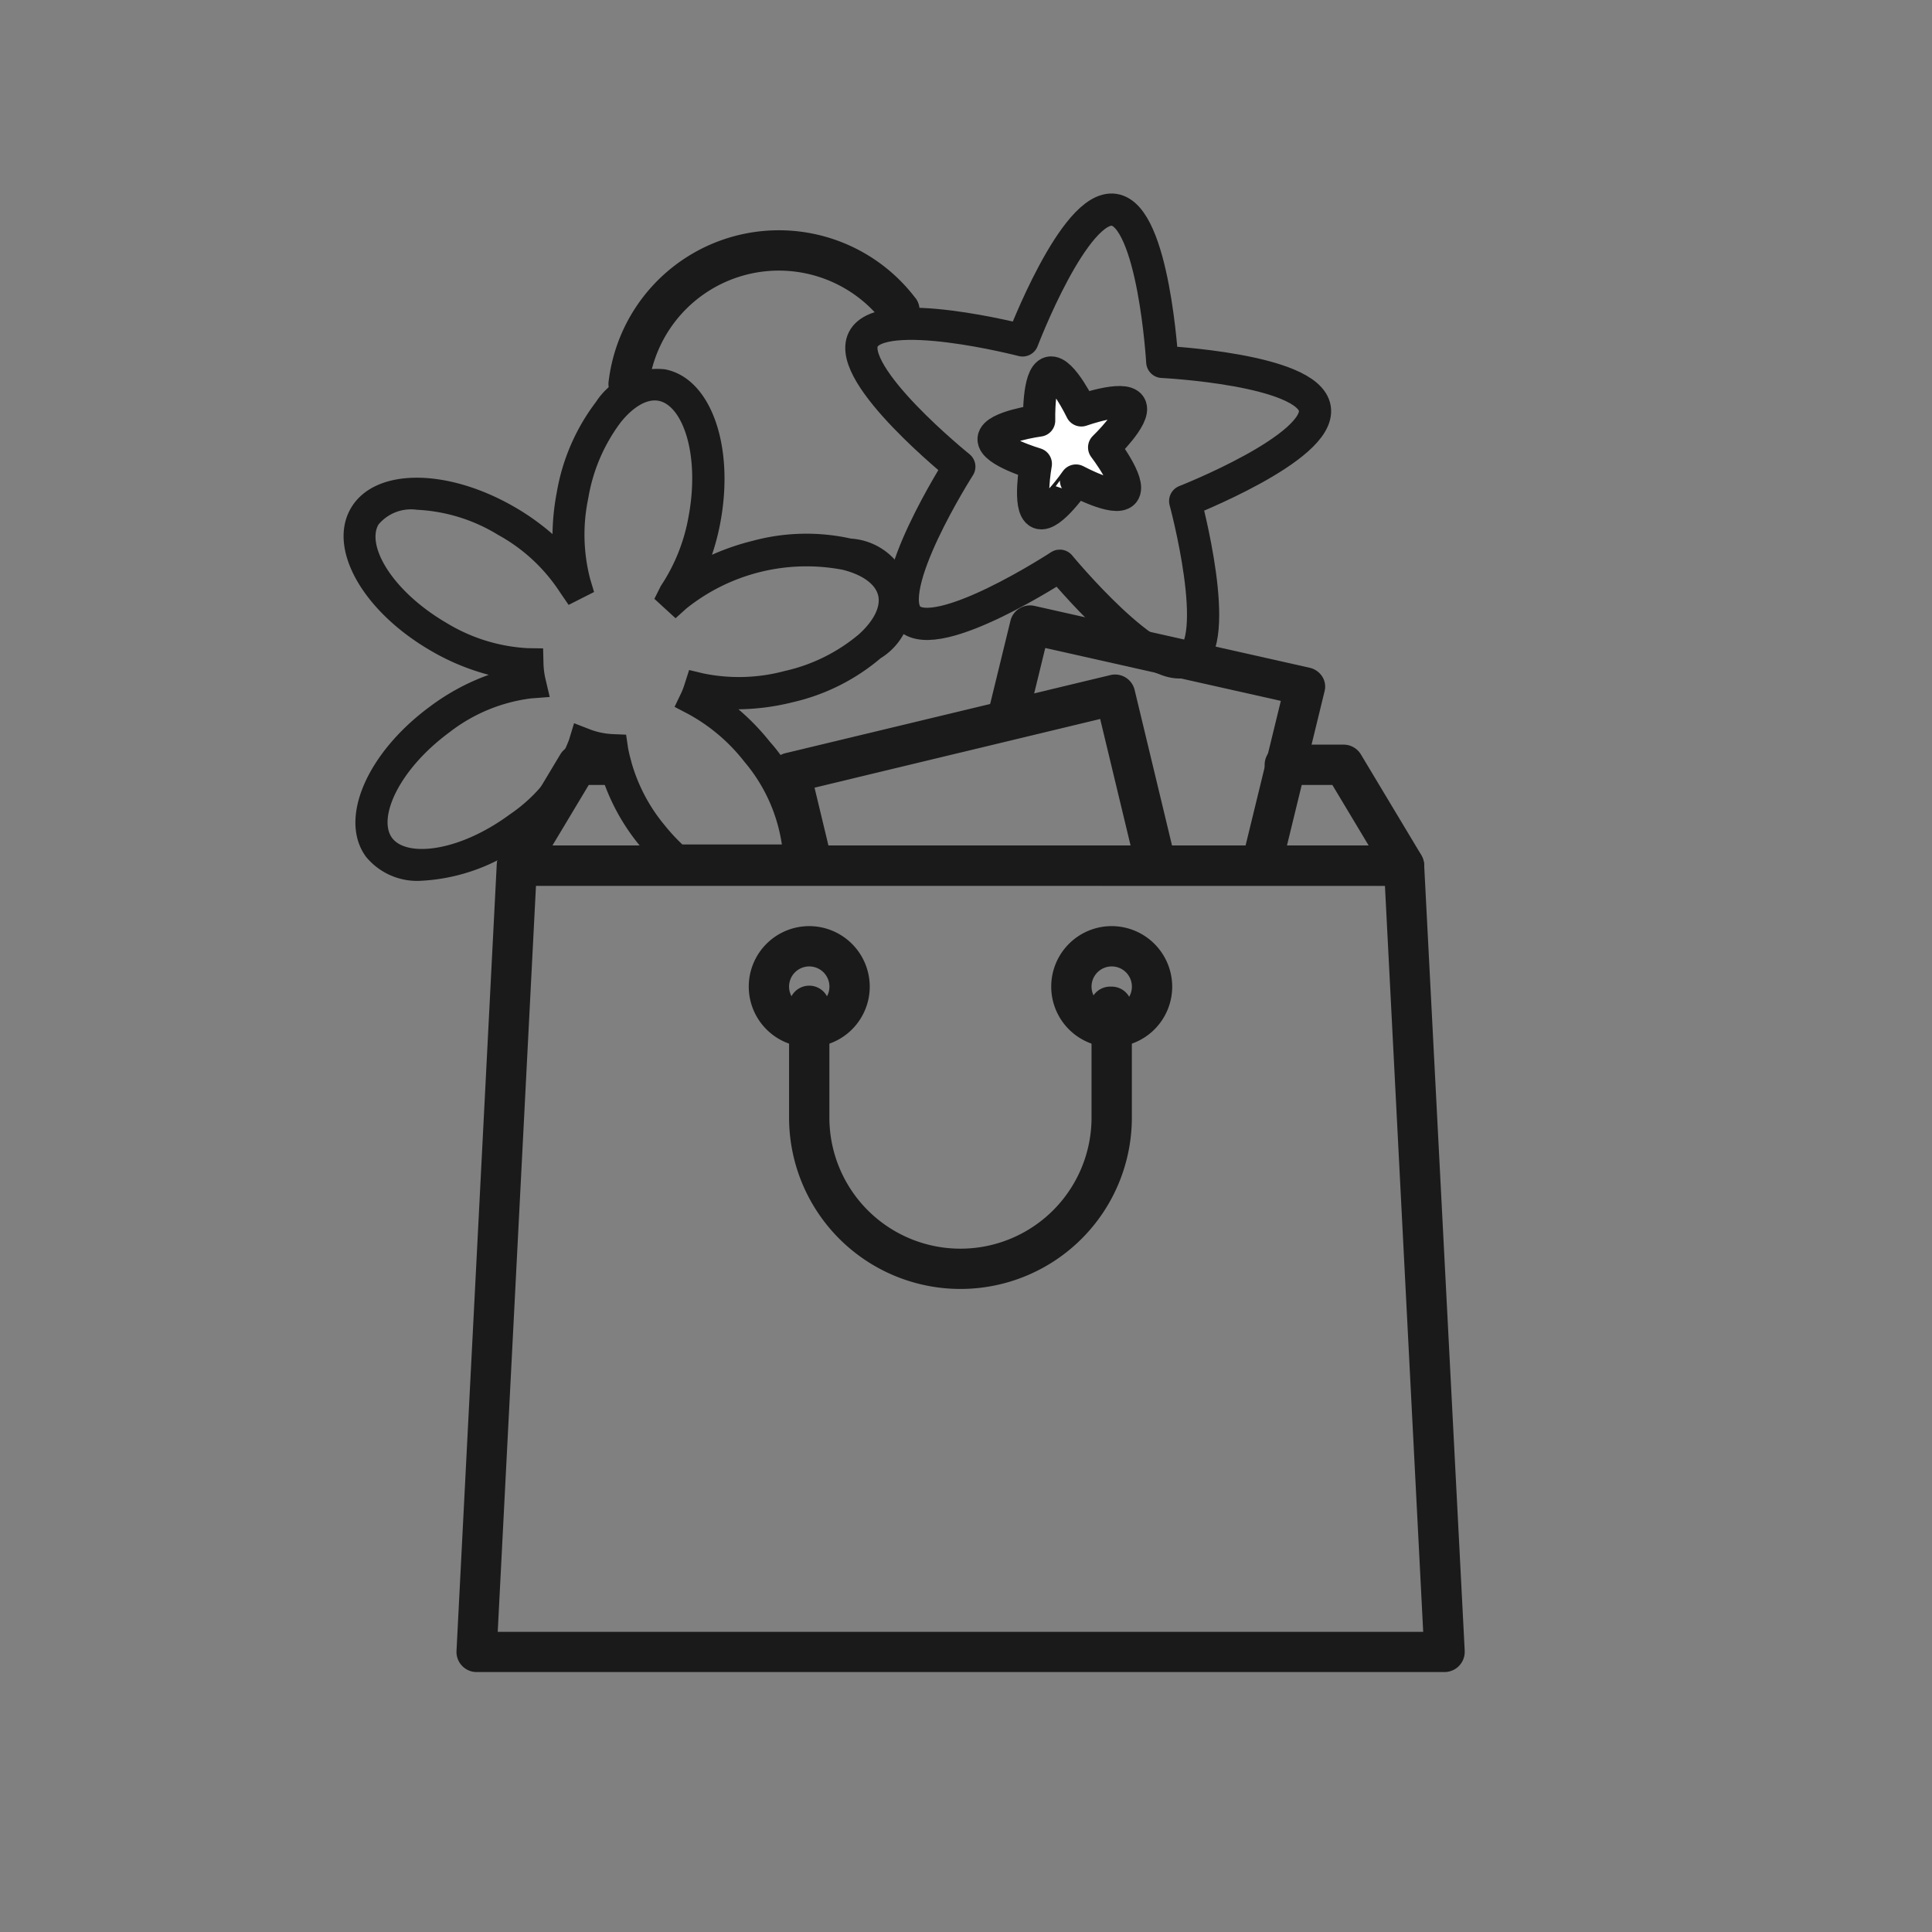<svg xmlns="http://www.w3.org/2000/svg" width="45" height="45" viewBox="0 0 45 45"><rect x="0" y="0" width="45" height="45" fill="#808080" stroke="none"/><rect width="45" height="45" fill="none"/><g transform="translate(-66.967 -44.686)"><g transform="translate(-23.141 45.538) rotate(-29)"><path d="M94.506,59.348a3.993,3.993,0,0,0-7.177-1.784.47.47,0,1,0,.731.591.317.317,0,0,0,.027-.037,3.054,3.054,0,0,1,5.489,1.363.471.471,0,0,0,.465.4.375.375,0,0,0,.067,0,.47.47,0,0,0,.4-.532Z" fill="#1a1a1a"/></g><path d="M100.074,64.606l-1.409-2.348a.47.47,0,0,0-.4-.228h-1.35a.47.47,0,1,0-.044.939H98l.845,1.409H79.835l.845-1.409h.5a.47.47,0,0,0,.043-.939h-.806a.468.468,0,0,0-.4.228l-1.409,2.348a.469.469,0,0,0,.4.712H99.671a.47.47,0,0,0,.467-.473.478.478,0,0,0-.067-.239Z" fill="#1a1a1a"/><path d="M100.138,64.824a.47.47,0,0,0-.469-.446H79.006a.469.469,0,0,0-.469.446L77.6,83.137a.47.47,0,0,0,.445.494h22.569a.47.47,0,0,0,.469-.47v-.024ZM78.56,82.695l.891-17.378H99.225l.891,17.378Z" fill="#1a1a1a"/><path d="M92.861,66.257a1.409,1.409,0,1,0,1.409,1.409v0A1.412,1.412,0,0,0,92.861,66.257Zm0,1.879a.47.47,0,1,1,.47-.47.469.469,0,0,1-.47.47Z" fill="#1a1a1a"/><path d="M85.816,66.257a1.409,1.409,0,1,0,1.409,1.409v0A1.412,1.412,0,0,0,85.816,66.257Zm0,1.879a.47.47,0,1,1,.47-.47.469.469,0,0,1-.47.47Z" fill="#1a1a1a"/><path d="M92.861,67.666h-.036a.47.47,0,0,0-.47.47h0a.45.45,0,0,0,.036.181v2.4a3.053,3.053,0,0,1-6.106,0h0V68.133a.47.47,0,0,0-.939-.043.309.309,0,0,0,0,.043v2.583a3.992,3.992,0,0,0,7.984,0h0V68.133A.471.471,0,0,0,92.861,67.666Z" fill="#1a1a1a"/><path d="M76.792,65.2a1.541,1.541,0,0,1-1.3-.558c-.644-.875.013-2.416,1.5-3.507a5.217,5.217,0,0,1,1.36-.731,5.357,5.357,0,0,1-1.339-.555c-1.594-.92-2.419-2.378-1.877-3.32s2.219-.956,3.814-.035a5.6,5.6,0,0,1,.886.632,5.566,5.566,0,0,1,.1-.975,4.817,4.817,0,0,1,.91-2.1,1.7,1.7,0,0,1,1.607-.763c1.066.2,1.633,1.778,1.289,3.588a5.38,5.38,0,0,1-.192.732,5.656,5.656,0,0,1,.948-.325,4.79,4.79,0,0,1,2.29-.052,1.505,1.505,0,0,1,.692,2.785,4.819,4.819,0,0,1-2.048,1.026,5.452,5.452,0,0,1-1.265.165,5.386,5.386,0,0,1,.73.754,4.029,4.029,0,0,1,1.024,2.813l-.041.328H82.562l-.107-.1a5.34,5.34,0,0,1-.59-.624,4.893,4.893,0,0,1-.959-1.879c-.034-.006-.069-.012-.1-.02a4.732,4.732,0,0,1-1.518,1.775A4.421,4.421,0,0,1,76.792,65.2Zm-.126-8.642a.986.986,0,0,0-.884.346c-.281.487.308,1.549,1.6,2.3a4.05,4.05,0,0,0,1.874.579l.361.005.009.36a1.8,1.8,0,0,0,.045.347l.1.425-.435.033a3.893,3.893,0,0,0-1.9.789c-1.2.886-1.67,2.007-1.338,2.459s1.543.339,2.745-.547a3.693,3.693,0,0,0,1.377-1.735l.118-.388.376.146a1.693,1.693,0,0,0,.527.108l.309.013.045.307a4,4,0,0,0,.859,1.81,4.409,4.409,0,0,0,.406.44h2.318a3.847,3.847,0,0,0-.87-1.923A4.219,4.219,0,0,0,83,61.318l-.321-.168.157-.327a1.717,1.717,0,0,0,.076-.2l.106-.331.339.081a4.114,4.114,0,0,0,1.89-.059,4.053,4.053,0,0,0,1.725-.854c.35-.316.514-.648.448-.909s-.364-.477-.821-.593a4.479,4.479,0,0,0-3.644.9l-.253.228-.493-.452.15-.3a4.232,4.232,0,0,0,.643-1.6c.278-1.467-.142-2.607-.694-2.712-.265-.053-.587.133-.883.5a4.052,4.052,0,0,0-.756,1.769,4.1,4.1,0,0,0,.045,1.884l.09.3-.593.3-.2-.292a4.028,4.028,0,0,0-1.441-1.338A3.972,3.972,0,0,0,76.666,56.559Z" fill="#1a1a1a"/><g transform="translate(0 0.27)"><g transform="translate(90.012 58.518)"><path d="M97.761,60.169a.469.469,0,0,0-.292-.2l-6.4-1.439a.47.47,0,0,0-.564.335h0l-.483,1.979a.451.451,0,0,0,.365.532.471.471,0,0,0,.55-.327l.376-1.54L96.8,60.741l-.862,3.536a.45.45,0,0,0,.349.541h0a.51.51,0,0,0,.108.012.466.466,0,0,0,.457-.348l.969-3.974A.434.434,0,0,0,97.761,60.169Z" transform="translate(-90.012 -58.518)" fill="#1a1a1a"/></g></g><path d="M94.327,64.634l-.932-3.877a.468.468,0,0,0-.565-.347h0l-7.567,1.818a.47.47,0,0,0-.347.567h0l.466,1.938a.47.47,0,1,0,.922-.181.275.275,0,0,0-.009-.039l-.356-1.481,6.653-1.6.822,3.42a.47.47,0,0,0,.914-.22Z" fill="#1a1a1a"/><g transform="matrix(0.819, 0.574, -0.574, 0.819, 49.881, -41.323)"><path d="M88.941,60.256c-.915-.156-1.06-3.559-1.06-3.559s-3.4-.226-3.534-1.145S87.4,53.444,87.4,53.444s-.836-3.3,0-3.715,2.951,2.257,2.951,2.257,2.882-1.816,3.531-1.152-1.234,3.5-1.234,3.5,2.617,2.18,2.186,3-3.713-.091-3.713-.091S89.857,60.412,88.941,60.256Z" fill="none" stroke="#1a1a1a" stroke-linecap="round" stroke-linejoin="round" stroke-width="0.75"/><path d="M90.282,56.882c-.279.062-.719-.89-.719-.89s-.994.334-1.14.088.624-.959.624-.959-.625-.842-.436-1.057,1.105.3,1.105.3.608-.854.87-.741.059,1.142.059,1.142,1,.315.974.6-1.068.408-1.068.408S90.561,56.819,90.282,56.882Z" transform="translate(-0.26 -0.371)" fill="#fff" stroke="#1a1a1a" stroke-linecap="round" stroke-linejoin="round" stroke-width="0.75"/></g></g></svg>